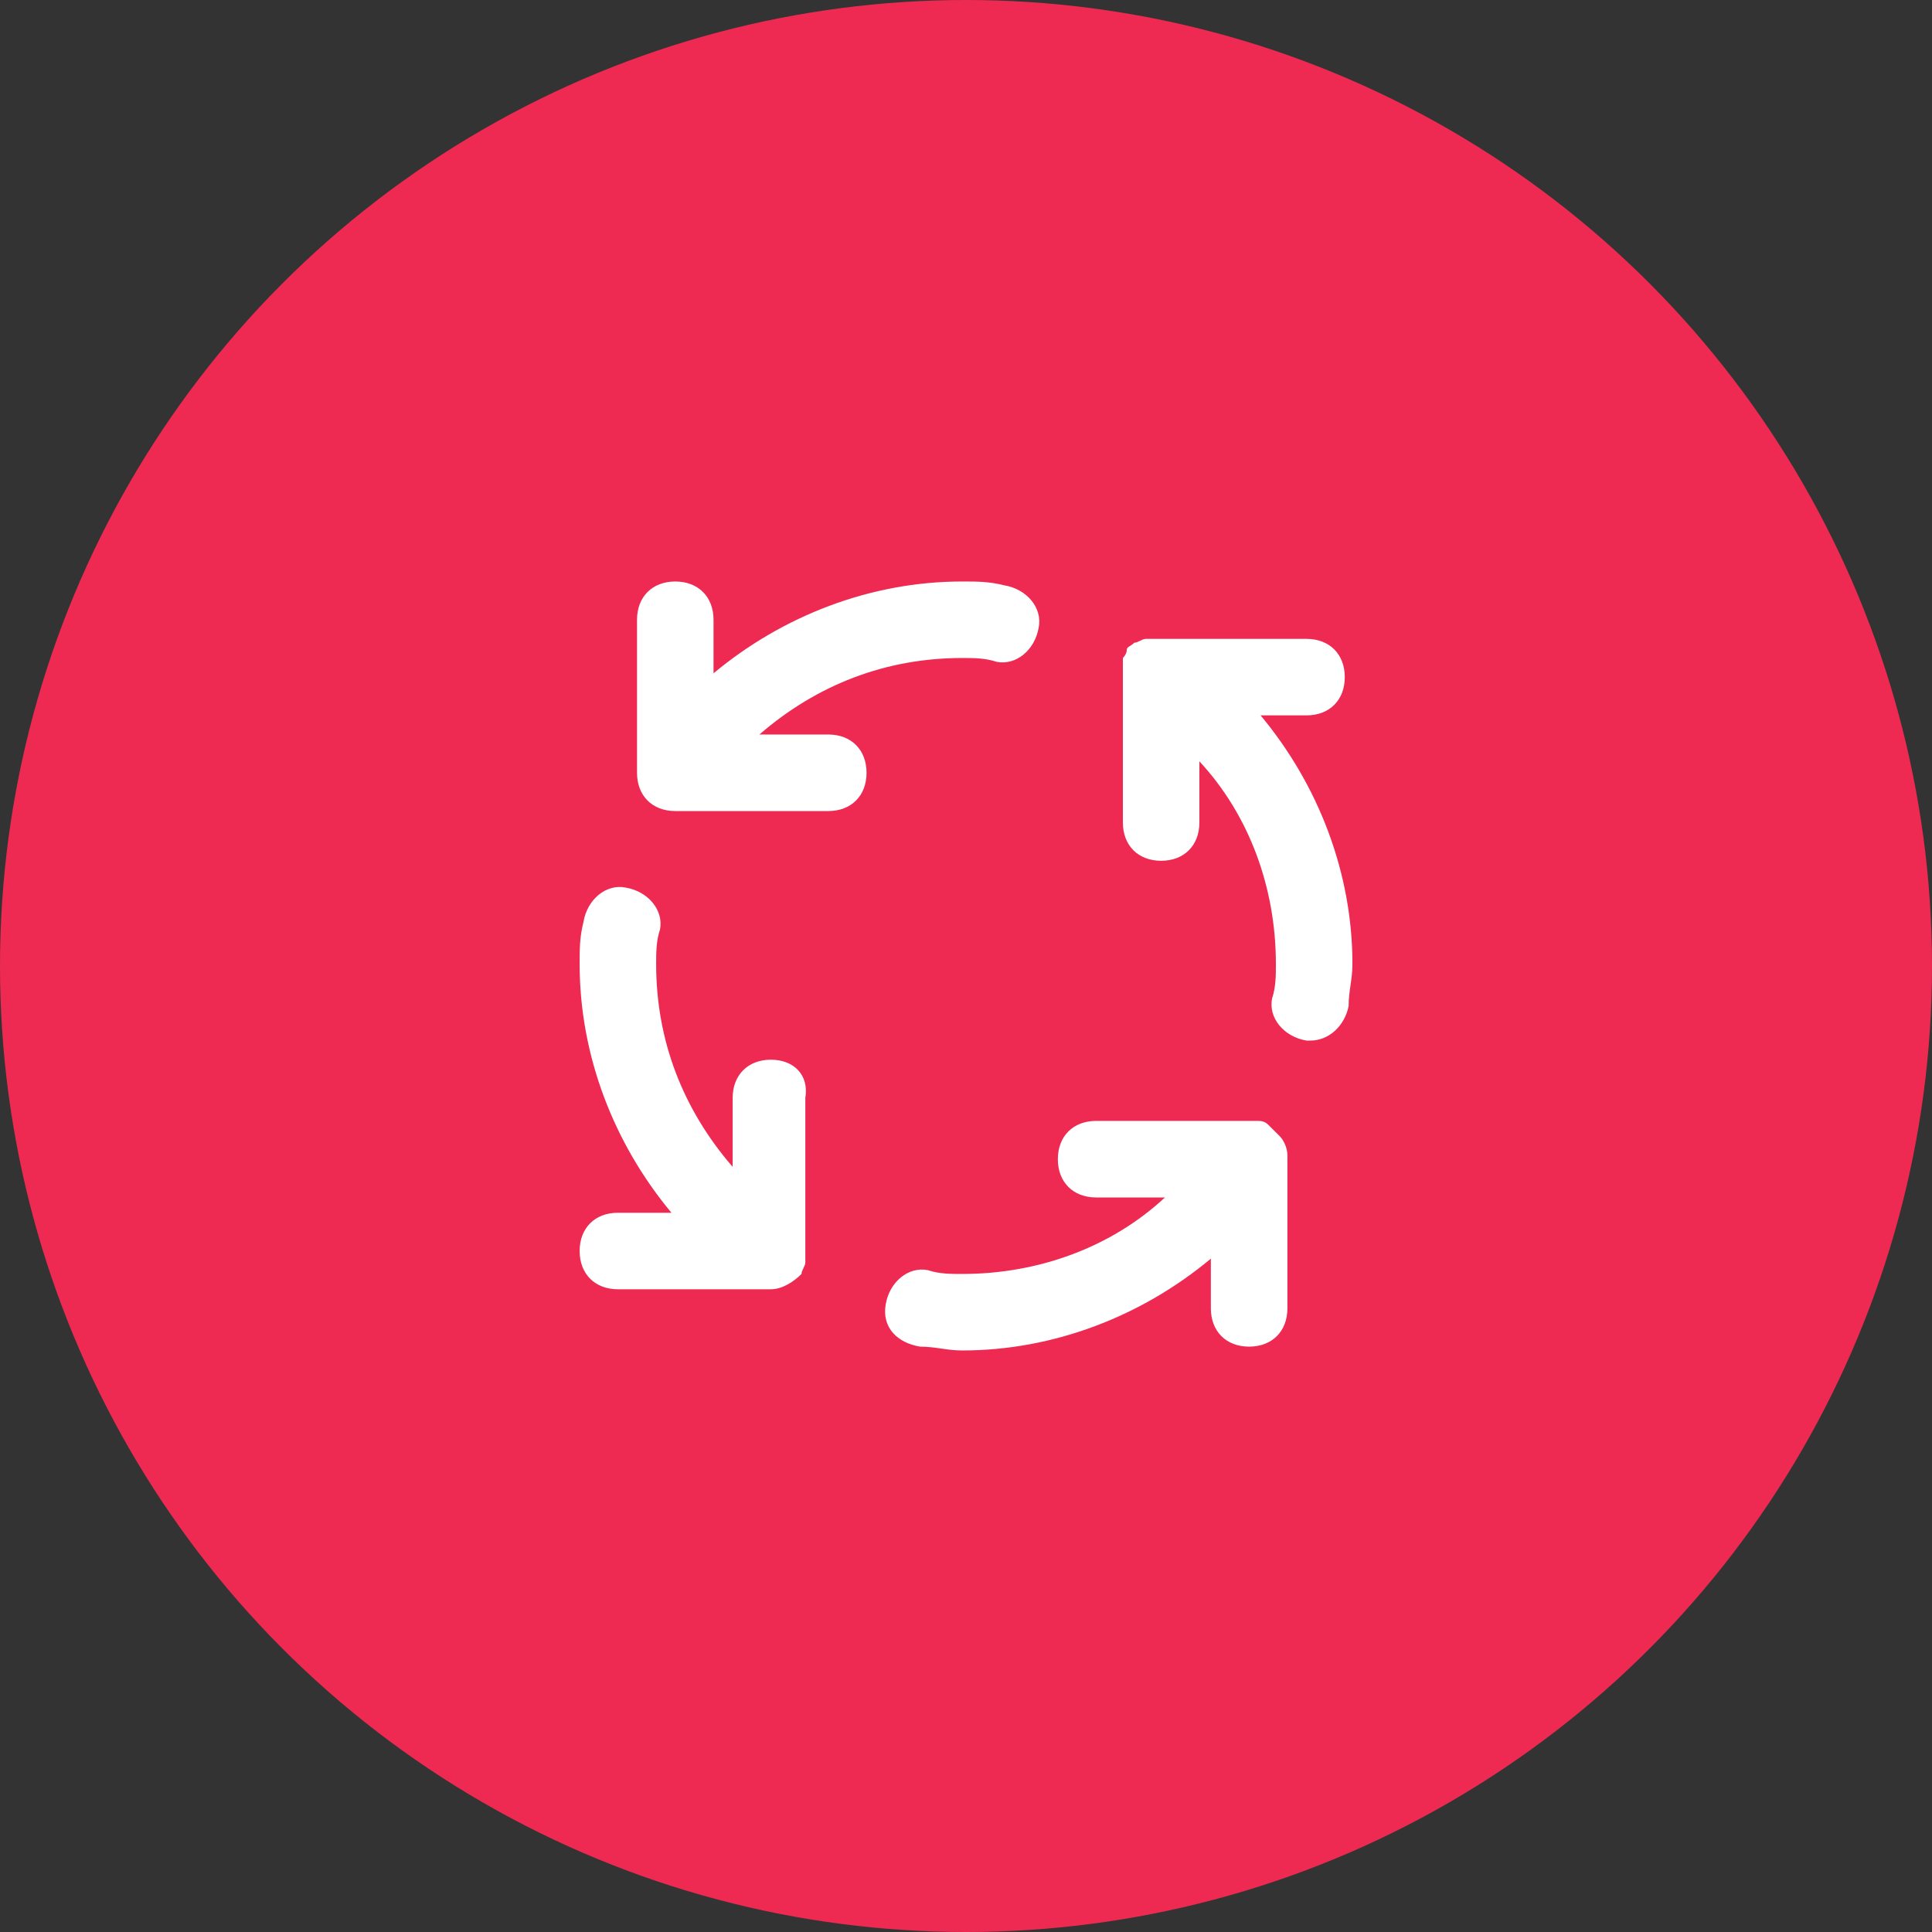 <svg width="50" height="50" viewBox="0 0 50 50" fill="none" xmlns="http://www.w3.org/2000/svg">
<rect x="0" y="0" width="50" height="50" fill="#333333" stroke="none"/>
<circle cx="25" cy="25" r="25" fill="#EE2A52"/>
<g clip-path="url(#clip0_0_83)">
<path d="M21.436 19.009H19.654C21.139 17.722 22.921 17.029 24.902 17.029C25.199 17.029 25.496 17.029 25.793 17.128C26.288 17.227 26.783 16.831 26.882 16.237C26.981 15.742 26.585 15.247 25.991 15.148C25.595 15.049 25.298 15.049 24.902 15.049C22.525 15.049 20.248 15.94 18.466 17.425V16.039C18.466 15.445 18.07 15.049 17.476 15.049C16.882 15.049 16.486 15.445 16.486 16.039V20C16.486 20.594 16.882 20.99 17.476 20.99H21.436C22.03 20.99 22.426 20.594 22.426 20C22.426 19.405 22.03 19.009 21.436 19.009ZM19.951 27.425C19.357 27.425 18.961 27.821 18.961 28.415V30.198C17.674 28.712 16.981 26.93 16.981 24.95C16.981 24.653 16.981 24.356 17.08 24.059C17.179 23.564 16.783 23.069 16.189 22.97C15.694 22.871 15.199 23.267 15.1 23.861C15.001 24.257 15.001 24.554 15.001 24.95C15.001 27.326 15.892 29.604 17.377 31.386H15.991C15.397 31.386 15.001 31.782 15.001 32.376C15.001 32.97 15.397 33.366 15.991 33.366H19.951C20.248 33.366 20.545 33.168 20.743 32.97C20.743 32.871 20.842 32.772 20.842 32.673C20.842 32.574 20.842 32.574 20.842 32.475V32.376V28.415C20.941 27.821 20.545 27.425 19.951 27.425ZM33.812 18.514C34.407 18.514 34.803 18.118 34.803 17.524C34.803 16.93 34.407 16.534 33.812 16.534H29.852C29.753 16.534 29.753 16.534 29.654 16.534C29.555 16.534 29.456 16.633 29.357 16.633C29.258 16.732 29.159 16.732 29.159 16.831C29.159 16.93 29.06 17.029 29.06 17.029C29.06 17.128 29.06 17.128 29.06 17.227V17.326V21.287C29.06 21.881 29.456 22.277 30.05 22.277C30.644 22.277 31.04 21.881 31.04 21.287V19.703C32.327 21.089 33.02 22.97 33.02 24.95C33.02 25.247 33.02 25.544 32.921 25.841C32.822 26.336 33.218 26.831 33.812 26.93H33.911C34.407 26.93 34.803 26.534 34.902 26.039C34.902 25.643 35.001 25.346 35.001 24.95C35.001 22.574 34.11 20.297 32.624 18.514H33.812ZM33.12 29.405C33.02 29.306 32.921 29.207 32.822 29.108C32.723 29.009 32.624 29.009 32.525 29.009H32.426H32.327H28.367C27.773 29.009 27.377 29.405 27.377 30C27.377 30.594 27.773 30.99 28.367 30.99H30.149C28.763 32.277 26.882 32.97 24.902 32.97C24.605 32.97 24.308 32.97 24.011 32.871C23.515 32.772 23.02 33.168 22.921 33.762C22.822 34.356 23.218 34.752 23.812 34.851C24.209 34.851 24.506 34.95 24.902 34.95C27.278 34.95 29.555 34.059 31.337 32.574V33.861C31.337 34.455 31.733 34.851 32.327 34.851C32.921 34.851 33.318 34.455 33.318 33.861V29.901C33.318 29.703 33.218 29.505 33.12 29.405Z" fill="white"/>
</g>
<defs>
<clipPath id="clip0_0_83">
<rect width="20" height="20" fill="white" transform="translate(15 15)"/>
</clipPath>
</defs>
</svg>
